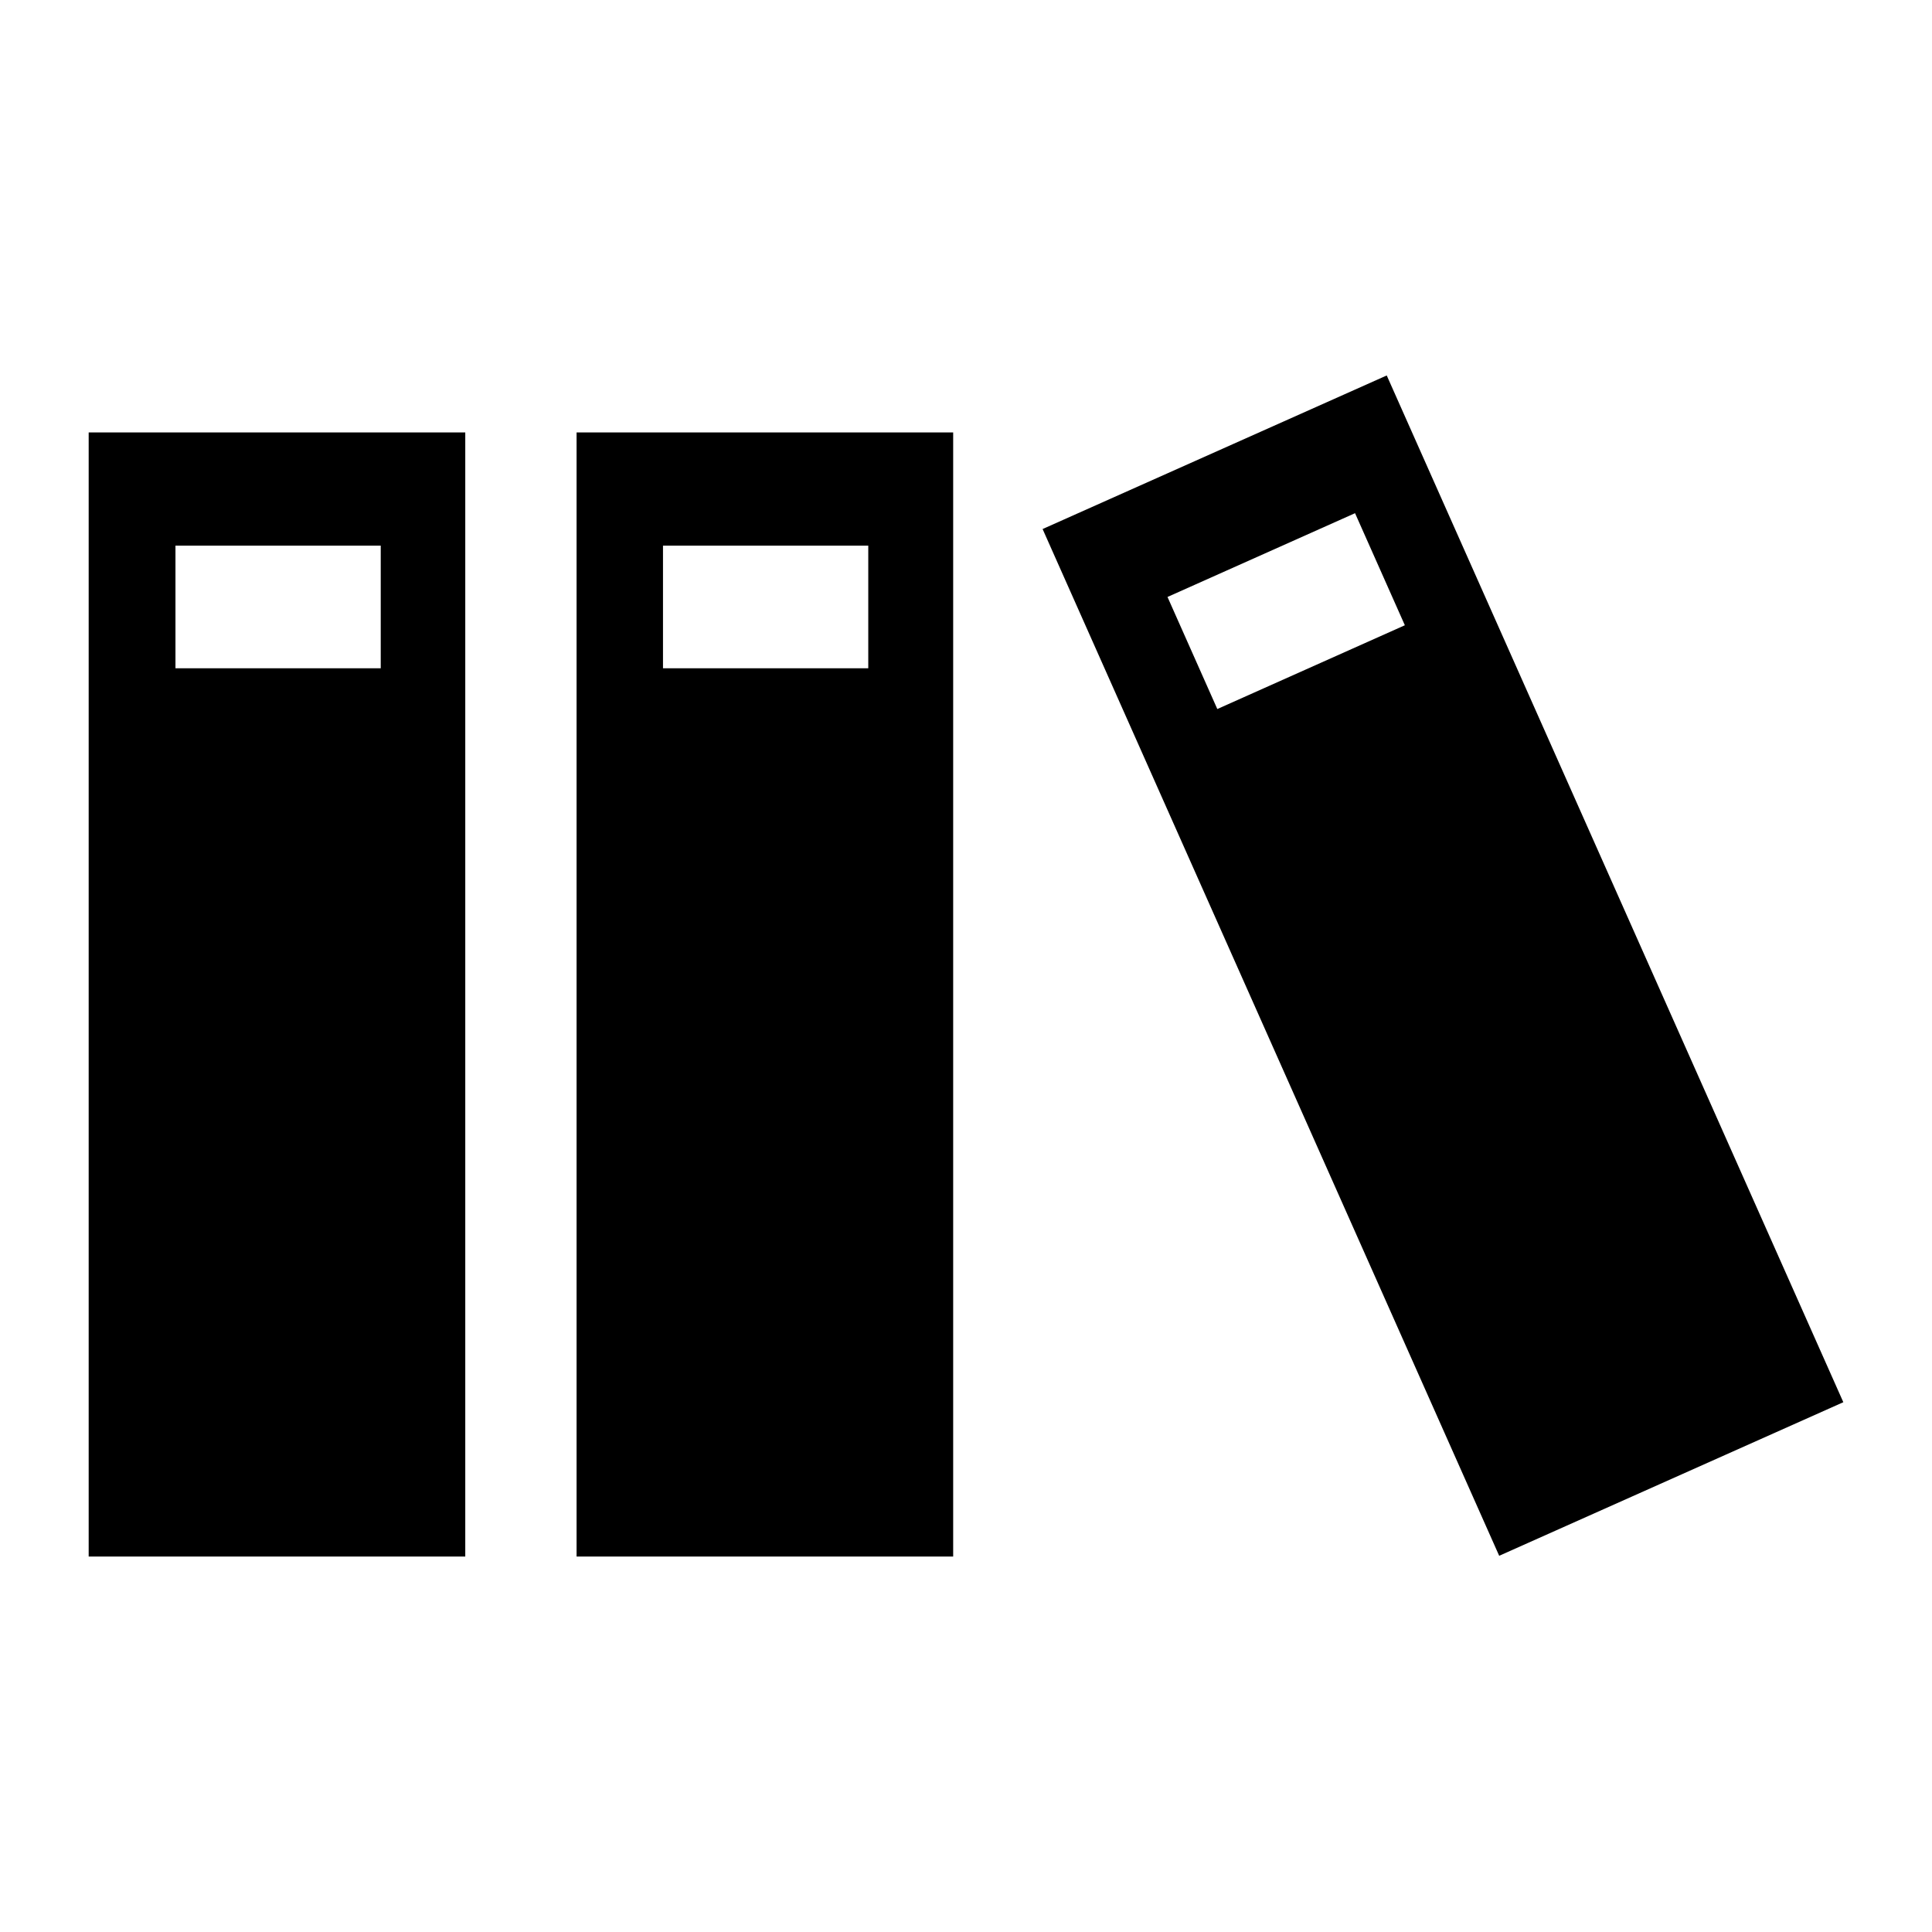 <?xml version="1.0" encoding="utf-8"?>
<!-- Generator: Adobe Illustrator 21.0.0, SVG Export Plug-In . SVG Version: 6.00 Build 0)  -->
<svg version="1.1" id="Capa_1" xmlns="http://www.w3.org/2000/svg" xmlns:xlink="http://www.w3.org/1999/xlink" x="0px" y="0px"
	 viewBox="0 0 512 512" style="enable-background:new 0 0 512 512;" xml:space="preserve">
<g>
	<path d="M23.5,412.5h99.8V114.6H23.5V412.5z M46.5,144.6h54.4v32.5H46.5V144.6z"/>
	<path d="M152.8,412.5h99.8V114.6h-99.8V412.5z M175.7,144.6h54.4v32.5h-54.4V144.6z"/>
	<path d="M367.5,99.5l-91.2,40.7l121,272.1l91.2-40.7L367.5,99.5z M322.6,187.9l-13.2-29.7l49.7-22.2l13.2,29.7L322.6,187.9z"/>
</g>
</svg>
